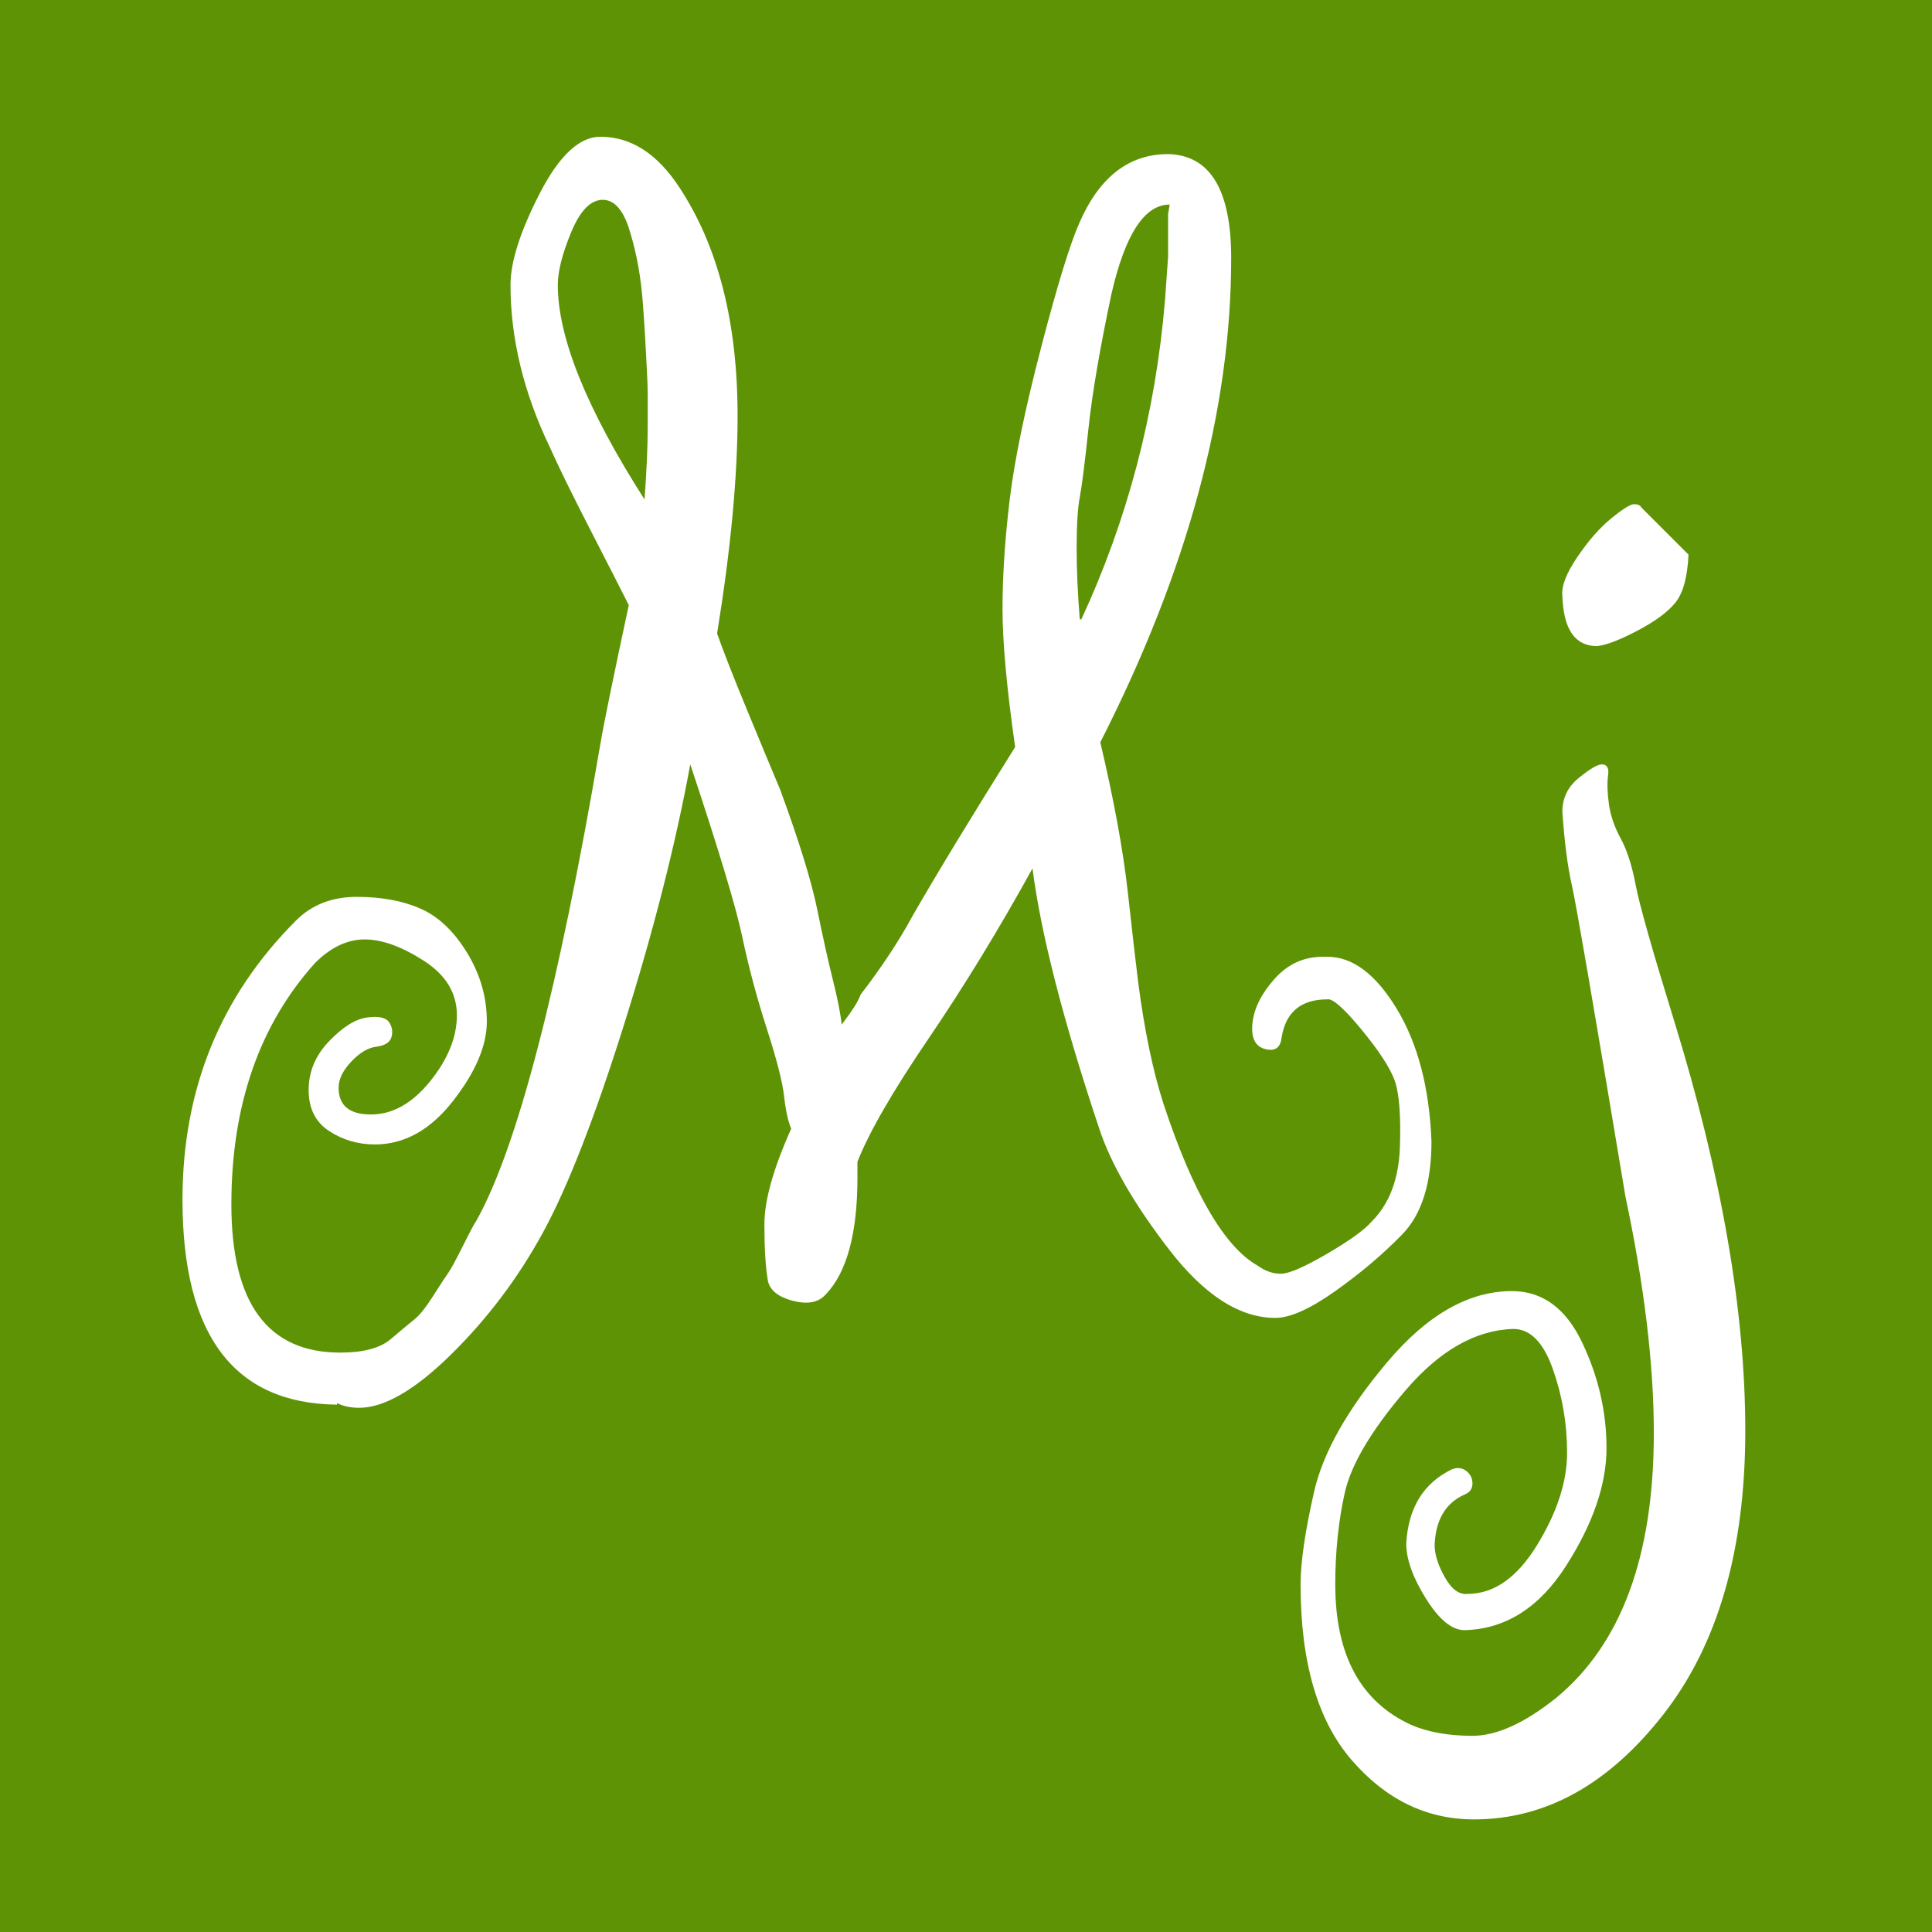<?xml version="1.0" encoding="utf-8"?>
<!-- Generator: SketchAPI 5.1.316 <https://api.sketch.io/> -->
<svg version="1.1" xmlns="http://www.w3.org/2000/svg" xmlns:xlink="http://www.w3.org/1999/xlink" xmlns:sketchjs="https://sketch.io/dtd/" style="" sketchjs:metadata="eyJ0aXRsZSI6IkRyYXdpbmciLCJkZXNjcmlwdGlvbiI6Ik1hZGUgd2l0aCBTa2V0Y2hwYWQgLSBodHRwczovL3NrZXRjaC5pby9za2V0Y2hwYWQiLCJtZXRhZGF0YSI6e30sImNsaXBQYXRoIjp7ImVuYWJsZWQiOnRydWUsInN0eWxlIjp7InN0cm9rZVN0eWxlIjoiYmxhY2siLCJsaW5lV2lkdGgiOjF9fSwiZXhwb3J0RFBJIjo3MiwiZXhwb3J0Rm9ybWF0IjoicG5nIiwiZXhwb3J0UXVhbGl0eSI6MC45NSwidW5pdHMiOiJweCIsIndpZHRoIjo4MDAsImhlaWdodCI6ODAwLCJwYWdlcyI6eyJsZW5ndGgiOjEsImRhdGEiOlt7IndpZHRoIjo4MDAsImhlaWdodCI6ODAwfV19fQ==" width="800" height="800" viewBox="0 0 800 800" sketchjs:version="5.1.316">
<rect x="0" y="0" width="800" height="800" fill="#333333" stroke="none"/>
<path sketchjs:tool="rectangle" style="fill: #5e9305; mix-blend-mode: source-over; fill-opacity: 1; fill-rule: nonzero; vector-effect: non-scaling-stroke;" d="M0 0 L800 0 800 800 0 800 z"/>
<g sketchjs:tool="fancyText" style="mix-blend-mode: source-over;" transform="matrix(1,0,0,1,73,23)">
	<g sketchjs:uid="1" style="">
		<g sketchjs:uid="2" style="">
			<path d="M 347.347 286.332L 347.347 286.332L 347.347 286.332Q 342.123 249.764 342.123 229.195L 342.123 229.195L 342.123 229.195Q 342.123 208.625 345.062 184.138L 345.062 184.138L 345.062 184.138Q 348 159.65 358.122 120.797L 358.122 120.797L 358.122 120.797Q 368.243 81.943 374.12 68.883L 374.12 68.883L 374.12 68.883Q 386.527 40.804 410.688 40.804L 410.688 40.804L 410.688 40.804Q 436.808 41.457 436.808 83.902L 436.808 83.902L 436.808 83.902Q 436.808 177.934 382.609 284.373L 382.609 284.373L 382.609 284.373Q 391.098 320.288 394.037 346.735L 394.037 346.735L 394.037 346.735Q 396.975 373.181 398.281 383.629L 398.281 383.629L 398.281 383.629Q 402.199 413.667 408.729 433.91L 408.729 433.91L 408.729 433.91Q 427.013 489.415 447.909 501.169L 447.909 501.169L 447.909 501.169Q 452.48 504.434 457.378 504.434L 457.378 504.434L 457.378 504.434Q 462.275 504.434 476.315 496.272L 476.315 496.272L 476.315 496.272Q 490.354 488.109 494.925 482.885L 494.925 482.885L 494.925 482.885Q 506.026 471.784 506.679 451.868L 506.679 451.868L 506.679 451.868Q 507.332 431.951 504.394 424.115L 504.394 424.115L 504.394 424.115Q 501.455 416.279 490.681 403.219L 490.681 403.219L 490.681 403.219Q 479.906 390.159 476.641 390.812L 476.641 390.812L 476.641 390.812Q 460.316 390.812 457.704 406.484L 457.704 406.484L 457.704 406.484Q 457.051 413.014 450.848 411.382L 450.848 411.382L 450.848 411.382Q 444.644 409.749 445.624 400.607L 445.624 400.607L 445.624 400.607Q 446.603 391.465 454.766 382.323L 454.766 382.323L 454.766 382.323Q 462.928 373.181 474.682 373.181L 474.682 373.181L 474.682 373.181Q 475.988 373.181 476.641 373.181L 476.641 373.181L 476.641 373.181Q 492.313 373.181 505.373 394.73L 505.373 394.73L 505.373 394.73Q 518.433 416.279 519.739 449.582L 519.739 449.582L 519.739 449.582Q 519.739 475.702 507.659 488.109L 507.659 488.109L 507.659 488.109Q 495.578 500.516 479.906 511.617L 479.906 511.617L 479.906 511.617Q 464.234 522.718 455.092 522.718L 455.092 522.718L 455.092 522.718Q 432.89 522.718 411.015 494.313L 411.015 494.313L 411.015 494.313Q 389.139 465.907 381.956 443.705L 381.956 443.705L 381.956 443.705Q 359.754 377.099 354.53 336.613L 354.53 336.613L 354.53 336.613Q 333.634 374.487 311.432 407.137L 311.432 407.137L 311.432 407.137Q 289.23 439.787 282.047 458.071L 282.047 458.071L 282.047 458.071Q 282.047 461.336 282.047 464.601L 282.047 464.601L 282.047 464.601Q 282.047 499.21 268.987 512.923L 268.987 512.923L 268.987 512.923Q 264.416 518.147 254.948 515.535L 254.948 515.535L 254.948 515.535Q 245.479 512.923 244.826 506.393L 244.826 506.393L 244.826 506.393Q 243.52 498.557 243.52 483.865L 243.52 483.865L 243.52 483.865Q 243.52 469.172 254.621 444.358L 254.621 444.358L 254.621 444.358Q 252.662 439.787 251.683 430.972L 251.683 430.972L 251.683 430.972Q 250.703 422.156 244.5 402.893L 244.5 402.893L 244.5 402.893Q 238.296 383.629 234.378 365.019L 234.378 365.019L 234.378 365.019Q 230.46 346.408 212.829 293.515L 212.829 293.515L 212.829 293.515Q 203.687 343.143 185.403 401.26L 185.403 401.26L 185.403 401.26Q 167.119 459.377 151.774 487.456L 151.774 487.456L 151.774 487.456Q 136.428 515.535 113.9 537.737L 113.9 537.737L 113.9 537.737Q 91.371 559.939 75.699 559.939L 75.699 559.939L 75.699 559.939Q 70.475 559.939 66.557 557.98L 66.557 557.98L 66.557 558.633L 66.557 558.633Q 2.563 557.98 2.563 473.743L 2.563 473.743L 2.563 473.743Q 2.563 405.178 49.579 358.162L 49.579 358.162L 49.579 358.162Q 59.374 348.367 74.72 348.367L 74.72 348.367L 74.72 348.367Q 90.065 348.367 101.166 353.265L 101.166 353.265L 101.166 353.265Q 112.267 358.162 120.43 371.549L 120.43 371.549L 120.43 371.549Q 128.592 384.935 128.592 399.954L 128.592 399.954L 128.592 399.954Q 128.592 414.973 114.553 432.931L 114.553 432.931L 114.553 432.931Q 100.513 450.888 82.229 450.888L 82.229 450.888L 82.229 450.888Q 71.781 450.888 63.292 445.338L 63.292 445.338L 63.292 445.338Q 54.803 439.787 54.803 428.36L 54.803 428.36L 54.803 428.36Q 54.803 416.932 63.292 408.117L 63.292 408.117L 63.292 408.117Q 71.781 399.301 78.964 398.322L 78.964 398.322L 78.964 398.322Q 86.147 397.342 88.106 400.281L 88.106 400.281L 88.106 400.281Q 90.065 403.219 89.086 406.484L 89.086 406.484L 89.086 406.484Q 88.106 409.749 82.882 410.402L 82.882 410.402L 82.882 410.402Q 77.658 411.055 72.434 416.606L 72.434 416.606L 72.434 416.606Q 67.21 422.156 67.21 427.38L 67.21 427.38L 67.21 427.38Q 67.21 438.481 80.597 438.481L 80.597 438.481L 80.597 438.481Q 93.983 438.481 105.084 424.768L 105.084 424.768L 105.084 424.768Q 116.185 411.055 116.185 397.342L 116.185 397.342L 116.185 397.342Q 116.185 383.629 102.472 374.814L 102.472 374.814L 102.472 374.814Q 88.759 365.998 77.985 365.998L 77.985 365.998L 77.985 365.998Q 67.21 365.998 57.415 375.793L 57.415 375.793L 57.415 375.793Q 22.806 414.32 22.806 475.702L 22.806 475.702L 22.806 475.702Q 22.806 537.084 67.863 537.084L 67.863 537.084L 67.863 537.084Q 82.229 537.084 88.759 531.534L 88.759 531.534L 88.759 531.534Q 95.289 525.983 98.554 523.371L 98.554 523.371L 98.554 523.371Q 101.819 520.759 106.39 513.576L 106.39 513.576L 106.39 513.576Q 110.961 506.393 112.594 504.108L 112.594 504.108L 112.594 504.108Q 114.226 501.822 118.797 492.68L 118.797 492.68L 118.797 492.68Q 123.368 483.538 124.021 482.885L 124.021 482.885L 124.021 482.885Q 149.488 437.828 175.608 285.026L 175.608 285.026L 175.608 285.026Q 177.567 273.272 187.362 227.562L 187.362 227.562L 187.362 227.562Q 183.444 219.726 171.69 196.871L 171.69 196.871L 171.69 196.871Q 159.936 174.016 154.712 162.262L 154.712 162.262L 154.712 162.262Q 138.387 128.306 138.387 95.003L 138.387 95.003L 138.387 95.003Q 138.387 80.637 150.468 57.129L 150.468 57.129L 150.468 57.129Q 162.548 33.621 175.608 33.621L 175.608 33.621L 175.608 33.621Q 194.545 33.621 208.258 54.517L 208.258 54.517L 208.258 54.517Q 232.419 91.085 232.419 149.202L 232.419 149.202L 232.419 149.202Q 232.419 187.076 223.93 239.316L 223.93 239.316L 223.93 239.316Q 227.848 250.417 236.337 270.987L 236.337 270.987L 236.337 270.987Q 244.826 291.556 250.05 303.963L 250.05 303.963L 250.05 303.963Q 261.804 335.96 265.396 353.591L 265.396 353.591L 265.396 353.591Q 268.987 371.222 271.926 382.976L 271.926 382.976L 271.926 382.976Q 274.864 394.73 275.517 401.26L 275.517 401.26L 275.517 401.26Q 282.047 392.771 283.353 388.853L 283.353 388.853L 283.353 388.853Q 296.413 371.875 304.902 356.203L 304.902 356.203L 304.902 356.203Q 319.921 330.083 347.347 286.332ZZM 410.688 83.249L 410.688 65.618L 411.341 61.7L 411.341 61.7Q 395.669 61.7 387.18 98.921L 387.18 98.921L 387.18 98.921Q 379.997 132.877 377.712 154.426L 377.712 154.426L 377.712 154.426Q 375.426 175.975 374.12 182.832L 374.12 182.832L 374.12 182.832Q 372.814 189.688 372.814 203.728L 372.814 203.728L 372.814 203.728Q 372.814 217.767 374.12 233.439L 374.12 233.439L 374.773 233.439L 374.773 233.439Q 403.505 171.404 409.382 101.533L 409.382 101.533L 410.688 83.249ZZM 176.588 59.741L 176.588 59.741L 176.588 59.741Q 169.078 59.741 163.528 73.128L 163.528 73.128L 163.528 73.128Q 157.977 86.514 157.977 95.003L 157.977 95.003L 157.977 95.003Q 157.977 127.653 193.892 183.811L 193.892 183.811L 193.892 183.811Q 195.198 165.527 195.198 154.426L 195.198 154.426L 195.198 154.426Q 195.198 143.325 195.198 140.06L 195.198 140.06L 195.198 140.06Q 195.198 136.795 194.872 130.592L 194.872 130.592L 194.872 130.592Q 194.545 124.388 194.219 118.185L 194.219 118.185L 194.219 118.185Q 193.892 111.981 193.239 103.166L 193.239 103.166L 193.239 103.166Q 192.586 94.35 191.28 87.167L 191.28 87.167L 191.28 87.167Q 189.974 79.984 188.015 73.454L 188.015 73.454L 188.015 73.454Q 184.097 59.741 176.588 59.741ZZM 573.938 223.644L 573.938 223.644Q 573.285 217.767 580.142 207.646L 580.142 207.646L 580.142 207.646Q 586.998 197.524 594.181 191.647L 594.181 191.647L 594.181 191.647Q 601.364 185.77 603.65 185.77L 603.65 185.77L 603.65 185.77Q 605.935 185.77 606.588 187.076L 606.588 187.076L 626.178 206.666L 626.178 206.666Q 625.525 220.379 620.954 226.256L 620.954 226.256L 620.954 226.256Q 616.383 232.133 605.282 238.01L 605.282 238.01L 605.282 238.01Q 594.181 243.887 588.304 244.54L 588.304 244.54L 588.304 244.54Q 574.591 244.54 573.938 223.644L 573.938 223.644ZZM 537.37 730.372L 537.37 730.372L 537.37 730.372Q 507.985 730.372 486.763 705.885L 486.763 705.885L 486.763 705.885Q 465.54 681.397 465.54 633.075L 465.54 633.075L 465.54 633.075Q 465.54 619.362 471.091 594.875L 471.091 594.875L 471.091 594.875Q 476.641 570.387 501.455 541.002L 501.455 541.002L 501.455 541.002Q 526.269 511.617 553.042 511.617L 553.042 511.617L 553.042 511.617Q 571.979 511.617 582.101 532.84L 582.101 532.84L 582.101 532.84Q 592.222 554.062 592.222 576.591L 592.222 576.591L 592.222 576.591Q 592.222 599.119 575.571 625.239L 575.571 625.239L 575.571 625.239Q 558.919 651.359 533.452 652.012L 533.452 652.012L 533.452 652.012Q 525.616 652.012 517.454 638.952L 517.454 638.952L 517.454 638.952Q 509.291 625.892 509.291 616.097L 509.291 616.097L 509.291 616.097Q 510.597 593.895 528.228 585.406L 528.228 585.406L 528.228 585.406Q 531.493 584.1 534.105 586.059L 534.105 586.059L 534.105 586.059Q 536.717 588.018 536.717 591.283L 536.717 591.283L 536.717 591.283Q 536.717 594.548 533.452 595.854L 533.452 595.854L 533.452 595.854Q 521.698 601.078 521.045 616.75L 521.045 616.75L 521.045 616.75Q 521.045 622.627 525.29 630.137L 525.29 630.137L 525.29 630.137Q 529.534 637.646 534.758 636.993L 534.758 636.993L 534.758 636.993Q 551.083 636.993 563.49 616.75L 563.49 616.75L 563.49 616.75Q 575.897 596.507 575.897 578.55L 575.897 578.55L 575.897 578.55Q 575.897 560.592 570.02 543.941L 570.02 543.941L 570.02 543.941Q 564.143 527.289 553.695 527.289L 553.695 527.289L 553.695 527.289Q 530.187 527.942 508.965 552.756L 508.965 552.756L 508.965 552.756Q 487.742 577.57 483.824 595.201L 483.824 595.201L 483.824 595.201Q 479.906 612.832 479.906 633.075L 479.906 633.075L 479.906 633.075Q 479.906 676.826 511.25 691.192L 511.25 691.192L 511.25 691.192Q 521.698 695.763 536.717 695.763L 536.717 695.763L 536.717 695.763Q 551.736 695.763 571.326 680.091L 571.326 680.091L 571.326 680.091Q 611.812 646.788 611.812 570.387L 611.812 570.387L 611.812 570.387Q 611.812 527.942 600.058 472.437L 600.058 472.437L 600.058 472.437Q 580.468 354.897 577.856 343.47L 577.856 343.47L 577.856 343.47Q 575.244 332.042 573.938 313.105L 573.938 313.105L 573.938 313.105Q 573.938 304.616 580.795 299.066L 580.795 299.066L 580.795 299.066Q 587.651 293.515 590.263 293.515L 590.263 293.515L 590.263 293.515Q 593.528 293.515 592.875 298.086L 592.875 298.086L 592.875 298.086Q 592.222 302.657 593.202 309.84L 593.202 309.84L 593.202 309.84Q 594.181 317.023 598.099 324.206L 598.099 324.206L 598.099 324.206Q 602.017 331.389 604.303 343.47L 604.303 343.47L 604.303 343.47Q 606.588 355.55 620.301 399.954L 620.301 399.954L 620.301 399.954Q 649.686 495.292 649.686 569.408L 649.686 569.408L 649.686 569.408Q 649.686 643.523 615.73 686.948L 615.73 686.948L 615.73 686.948Q 581.774 730.372 537.37 730.372Z" sketchjs:uid="3" style="fill: #ffffff; paint-order: stroke fill markers;"/>
		</g>
	</g>
</g>
</svg>
